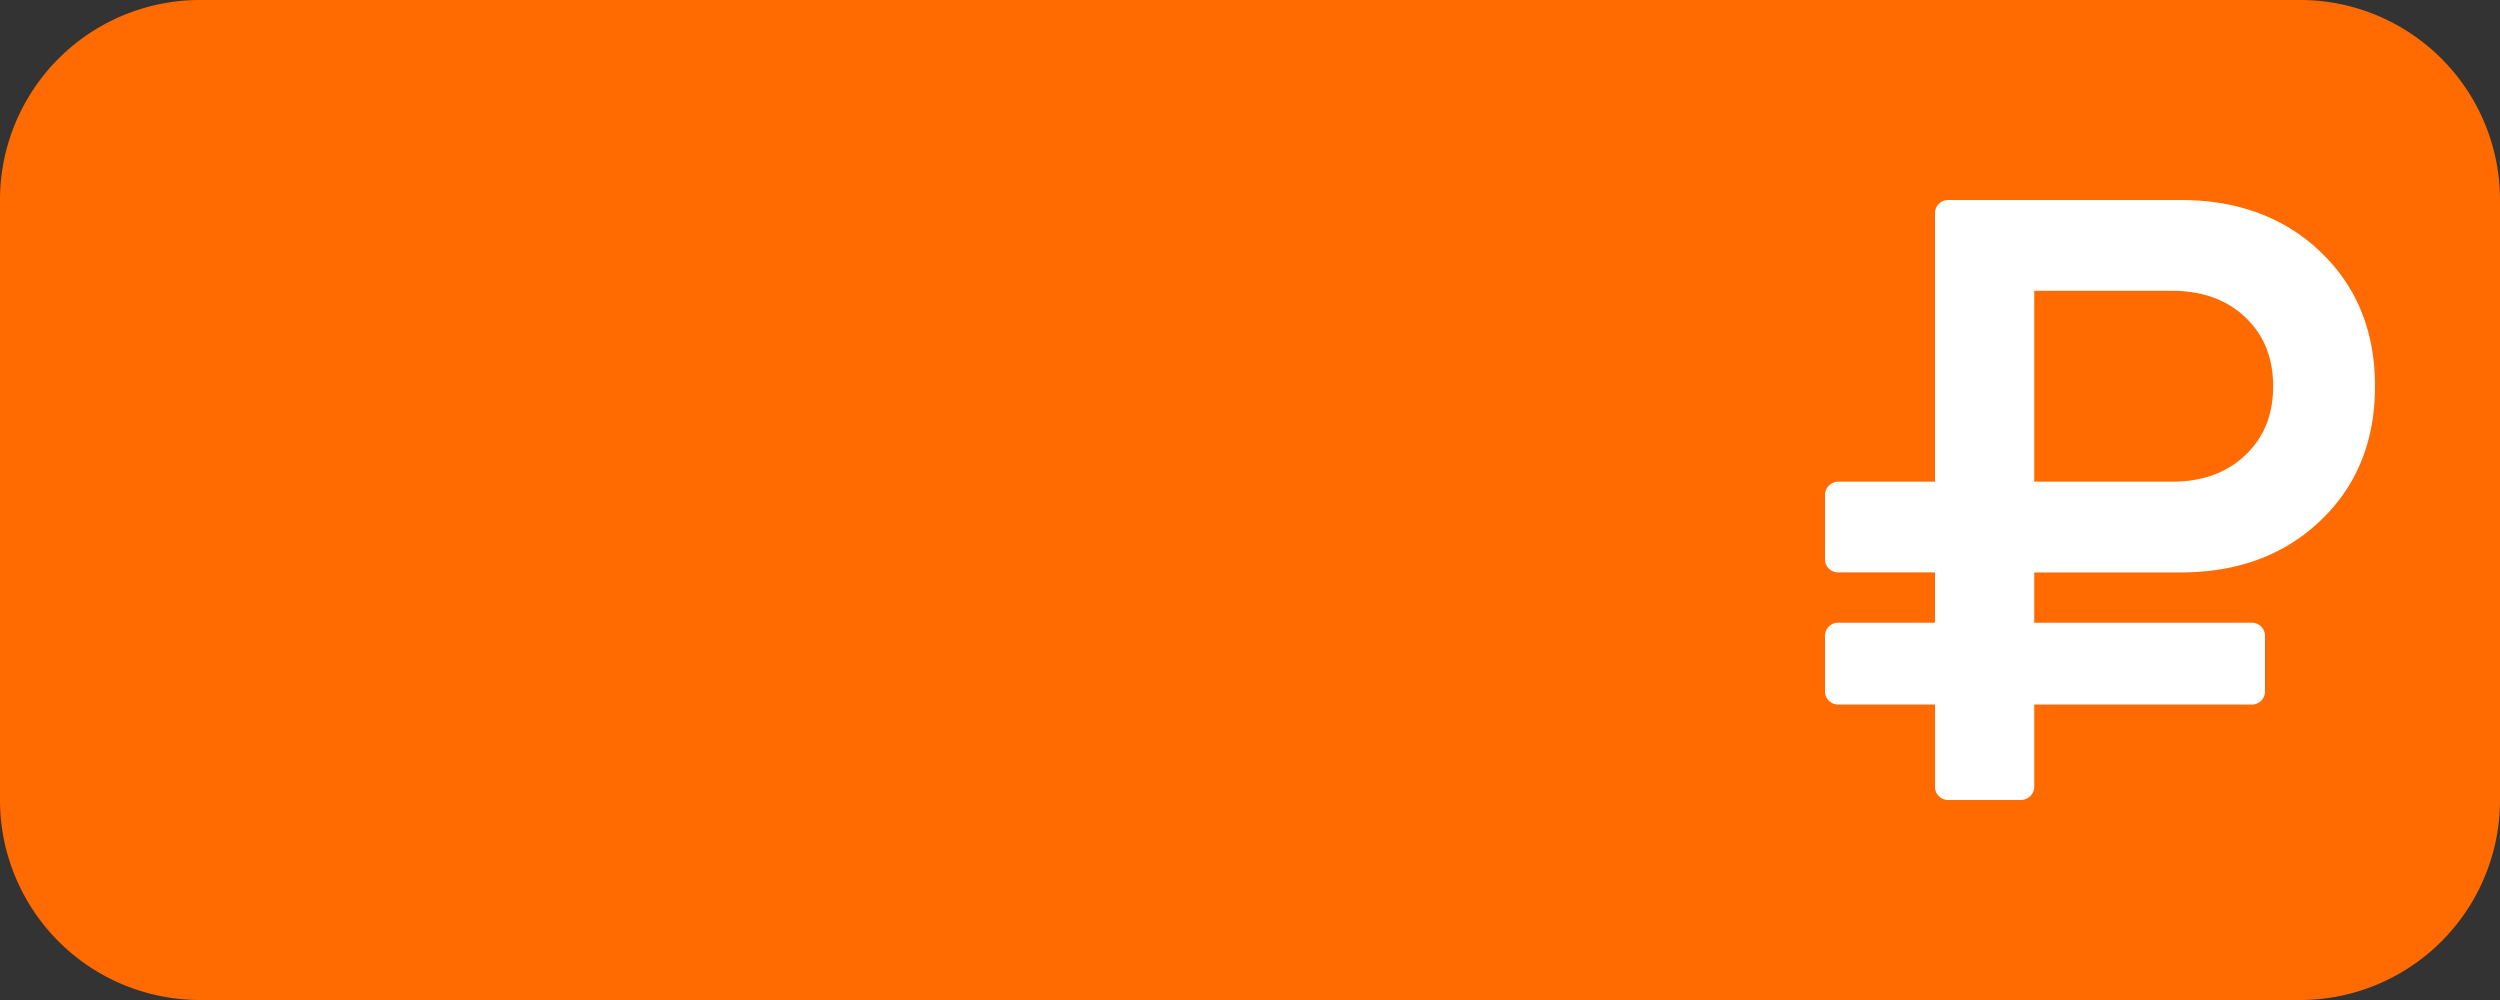 <svg xmlns="http://www.w3.org/2000/svg" width="100" height="40" viewBox="0 0 100 40"><rect x="0" y="0" width="100" height="40" fill="#333333" stroke="none"/><g><g><path fill="#ff6b00" d="M8 0h84a8 8 0 0 1 8 8v24a8 8 0 0 1-8 8H8a8 8 0 0 1-8-8V8a8 8 0 0 1 8-8z"/></g><g><path fill="#fff" d="M73.155 28.028a.526.526 0 0 1-.155-.391v-2.182a.527.527 0 0 1 .55-.546h3.85v-2.012h-3.85a.527.527 0 0 1-.55-.544v-2.54a.537.537 0 0 1 .55-.546h3.85V8.545c0-.158.052-.29.155-.392A.539.539 0 0 1 77.95 8h9.264c2.291 0 4.162.694 5.612 2.08C94.275 11.467 95 13.256 95 15.45c0 2.192-.725 3.983-2.174 5.368-1.45 1.387-3.32 2.08-5.612 2.08H81.37v2.011h8.68a.527.527 0 0 1 .55.545v2.183a.525.525 0 0 1-.55.545h-8.68v3.273c0 .16-.054.29-.163.392a.55.55 0 0 1-.386.153h-2.87a.526.526 0 0 1-.55-.546v-3.272h-3.85a.532.532 0 0 1-.396-.154zm8.215-8.76h5.5c1.215 0 2.194-.352 2.939-1.058.745-.703 1.117-1.624 1.117-2.76 0-1.137-.372-2.058-1.117-2.762-.745-.705-1.724-1.056-2.939-1.056h-5.5z"/></g></g></svg>